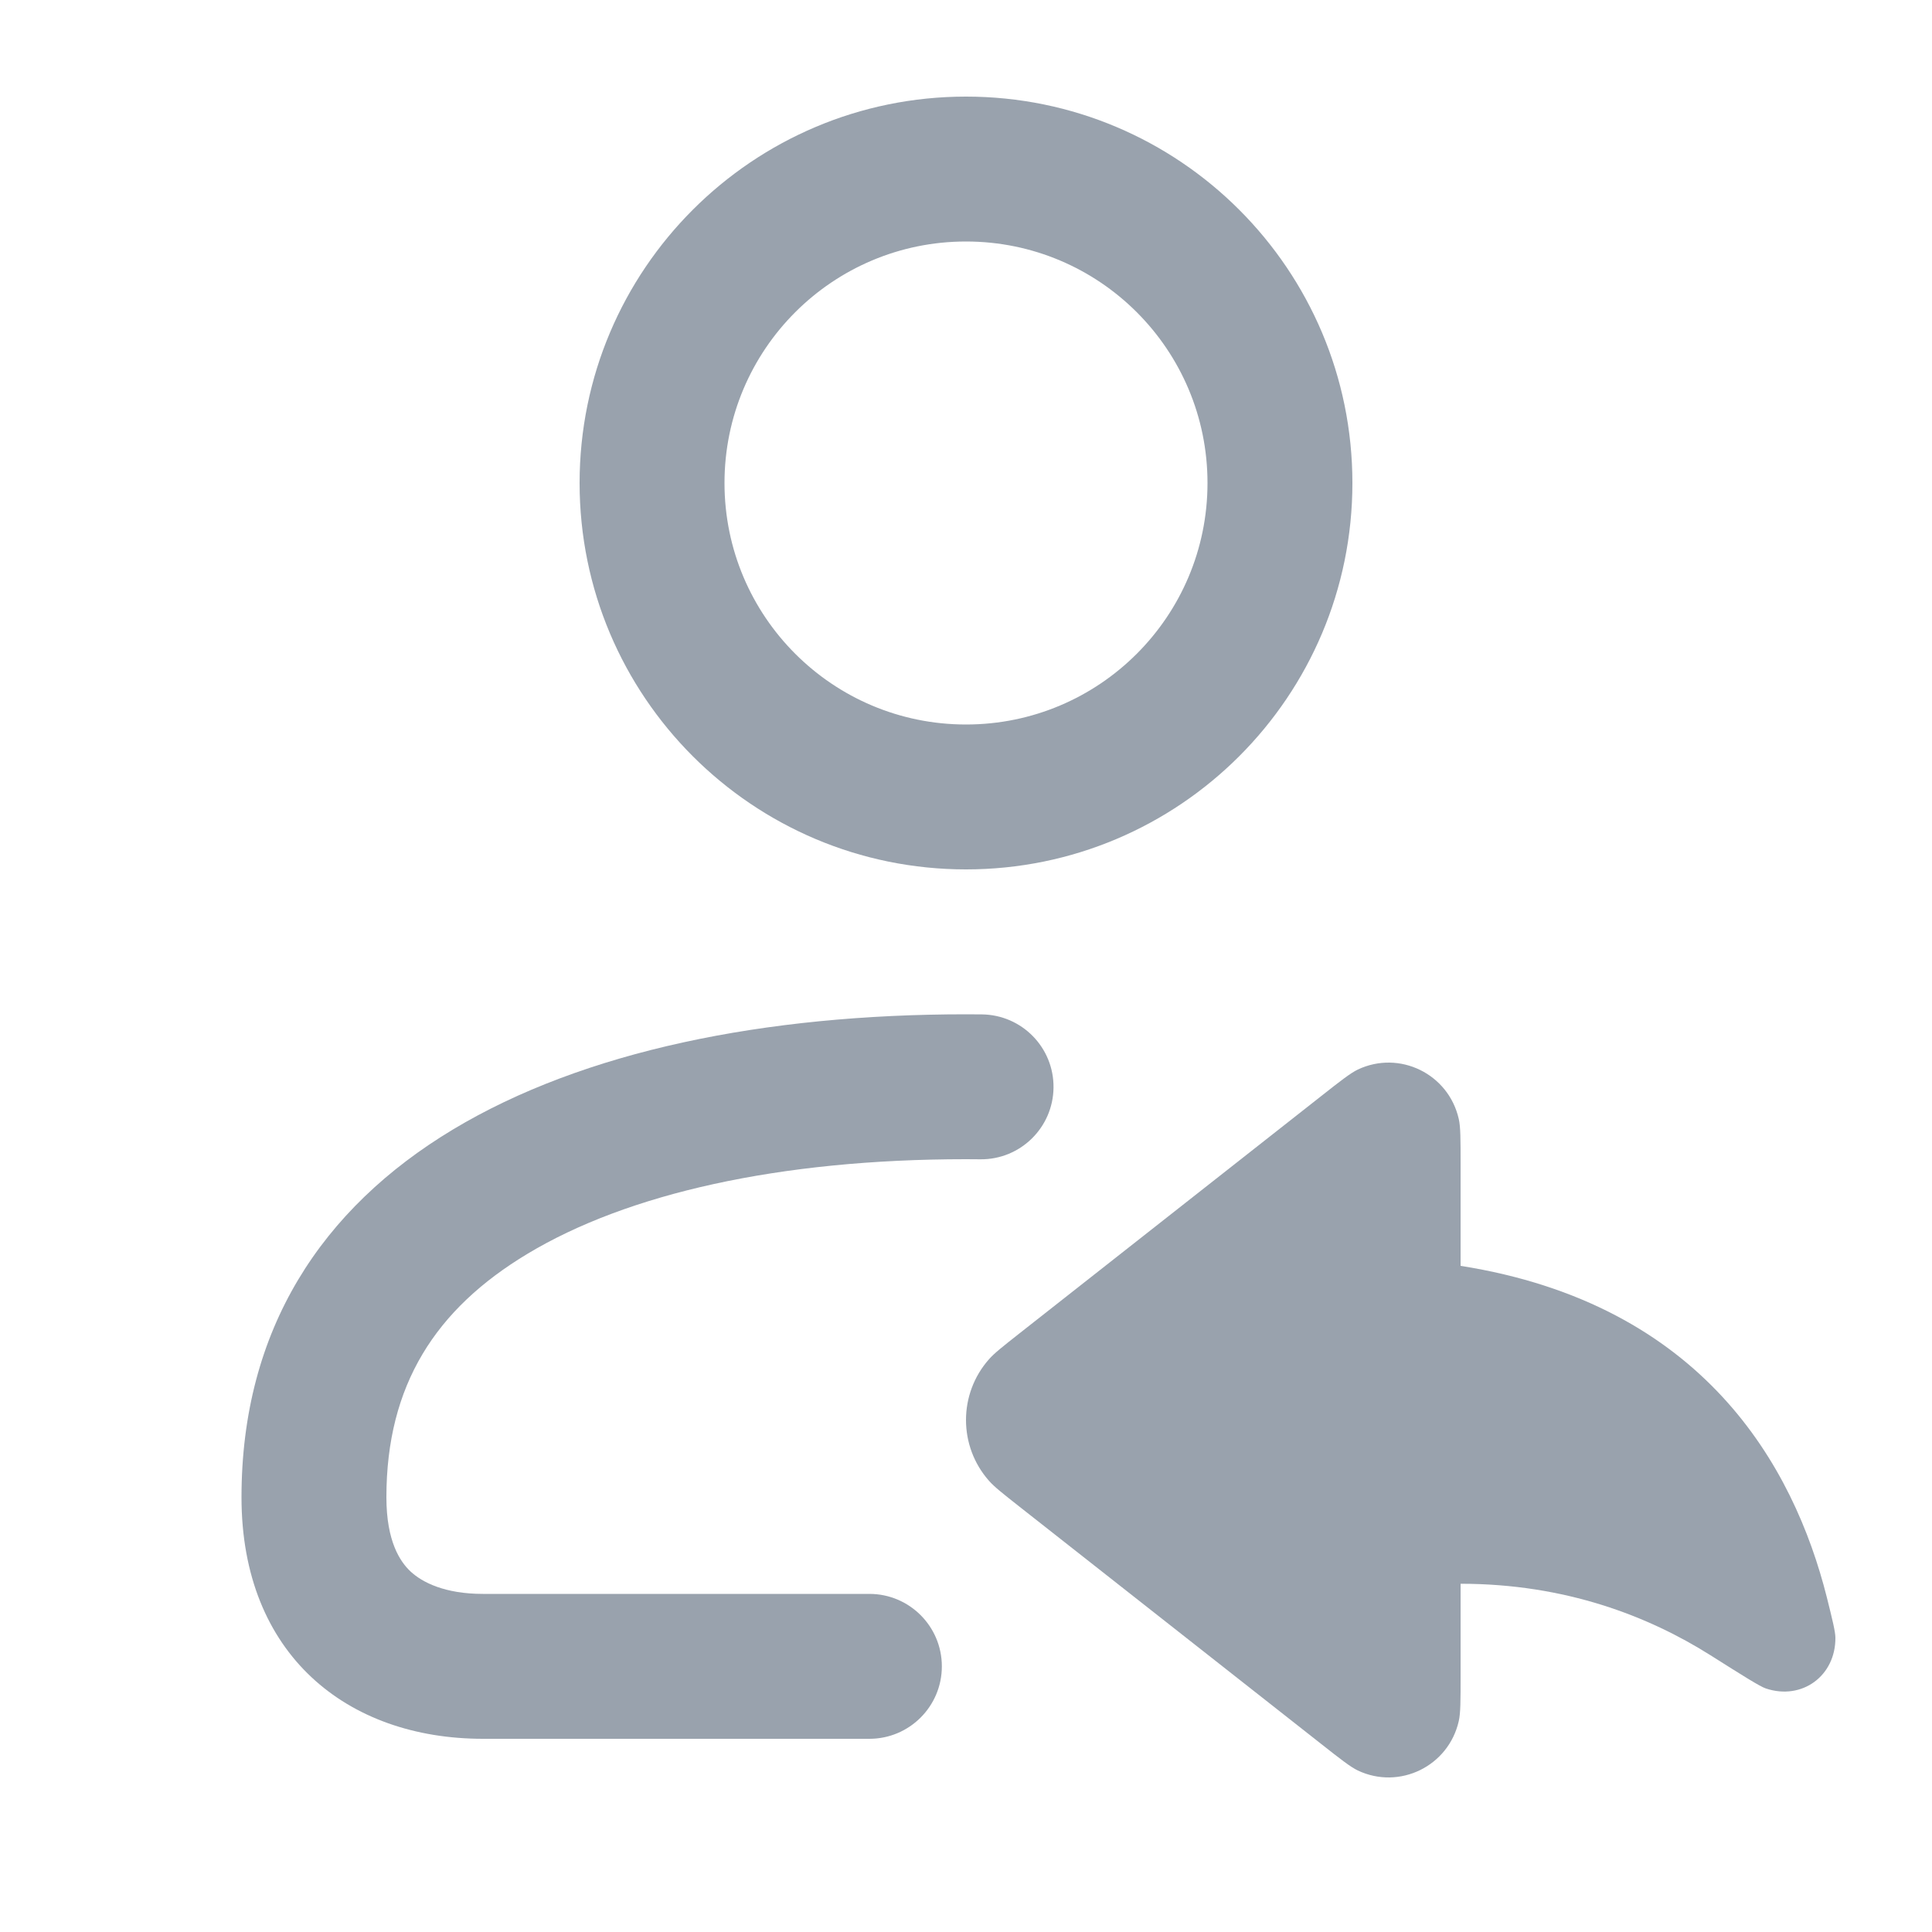 <svg width="20" height="20" viewBox="0 0 20 20" fill="none" xmlns="http://www.w3.org/2000/svg">
<path d="M13.674 18.051L10.551 15.595C10.38 15.46 10.294 15.393 10.237 15.328C9.921 14.97 9.921 14.43 10.237 14.072C10.294 14.007 10.38 13.94 10.551 13.805L13.674 11.349C13.878 11.188 13.981 11.108 14.056 11.072C14.487 10.868 14.995 11.116 15.101 11.583C15.12 11.665 15.12 11.795 15.12 12.056V13.104C17.629 13.501 18.568 15.171 18.912 16.538C18.97 16.771 18.999 16.888 19 16.953C19.003 17.349 18.654 17.604 18.28 17.479C18.218 17.458 18.047 17.35 17.705 17.134C17.069 16.733 16.209 16.395 15.12 16.395V17.344C15.12 17.605 15.12 17.735 15.101 17.817C14.995 18.284 14.487 18.532 14.056 18.328C13.981 18.292 13.878 18.212 13.674 18.051Z" fill="#99A2AD"/>
<path fill-rule="evenodd" clip-rule="evenodd" d="M10 12C8.063 12 6.493 12.358 5.461 12.979C4.51 13.55 4 14.337 4 15.5C4 15.96 4.144 16.168 4.249 16.267C4.37 16.38 4.603 16.5 5 16.5H9C9.414 16.5 9.75 16.836 9.75 17.25C9.75 17.664 9.414 18 9 18H5C4.296 18 3.672 17.782 3.223 17.361C2.774 16.94 2.5 16.315 2.5 15.5C2.5 13.758 3.333 12.508 4.688 11.693C6.042 10.879 7.917 10.5 10 10.5C10.055 10.5 10.109 10.5 10.163 10.501C10.578 10.505 10.91 10.844 10.906 11.258C10.902 11.672 10.563 12.005 10.149 12.001C10.1 12 10.05 12 10 12Z" fill="#99A2AD"/>
<path fill-rule="evenodd" clip-rule="evenodd" d="M6 5C6 2.791 7.791 1 10 1C12.209 1 14 2.791 14 5C14 7.209 12.209 9 10 9C7.791 9 6 7.209 6 5ZM10 2.5C8.619 2.5 7.5 3.619 7.5 5C7.5 6.381 8.619 7.5 10 7.5C11.381 7.5 12.5 6.381 12.5 5C12.5 3.619 11.381 2.5 10 2.5Z" fill="#99A2AD"/>
</svg>
